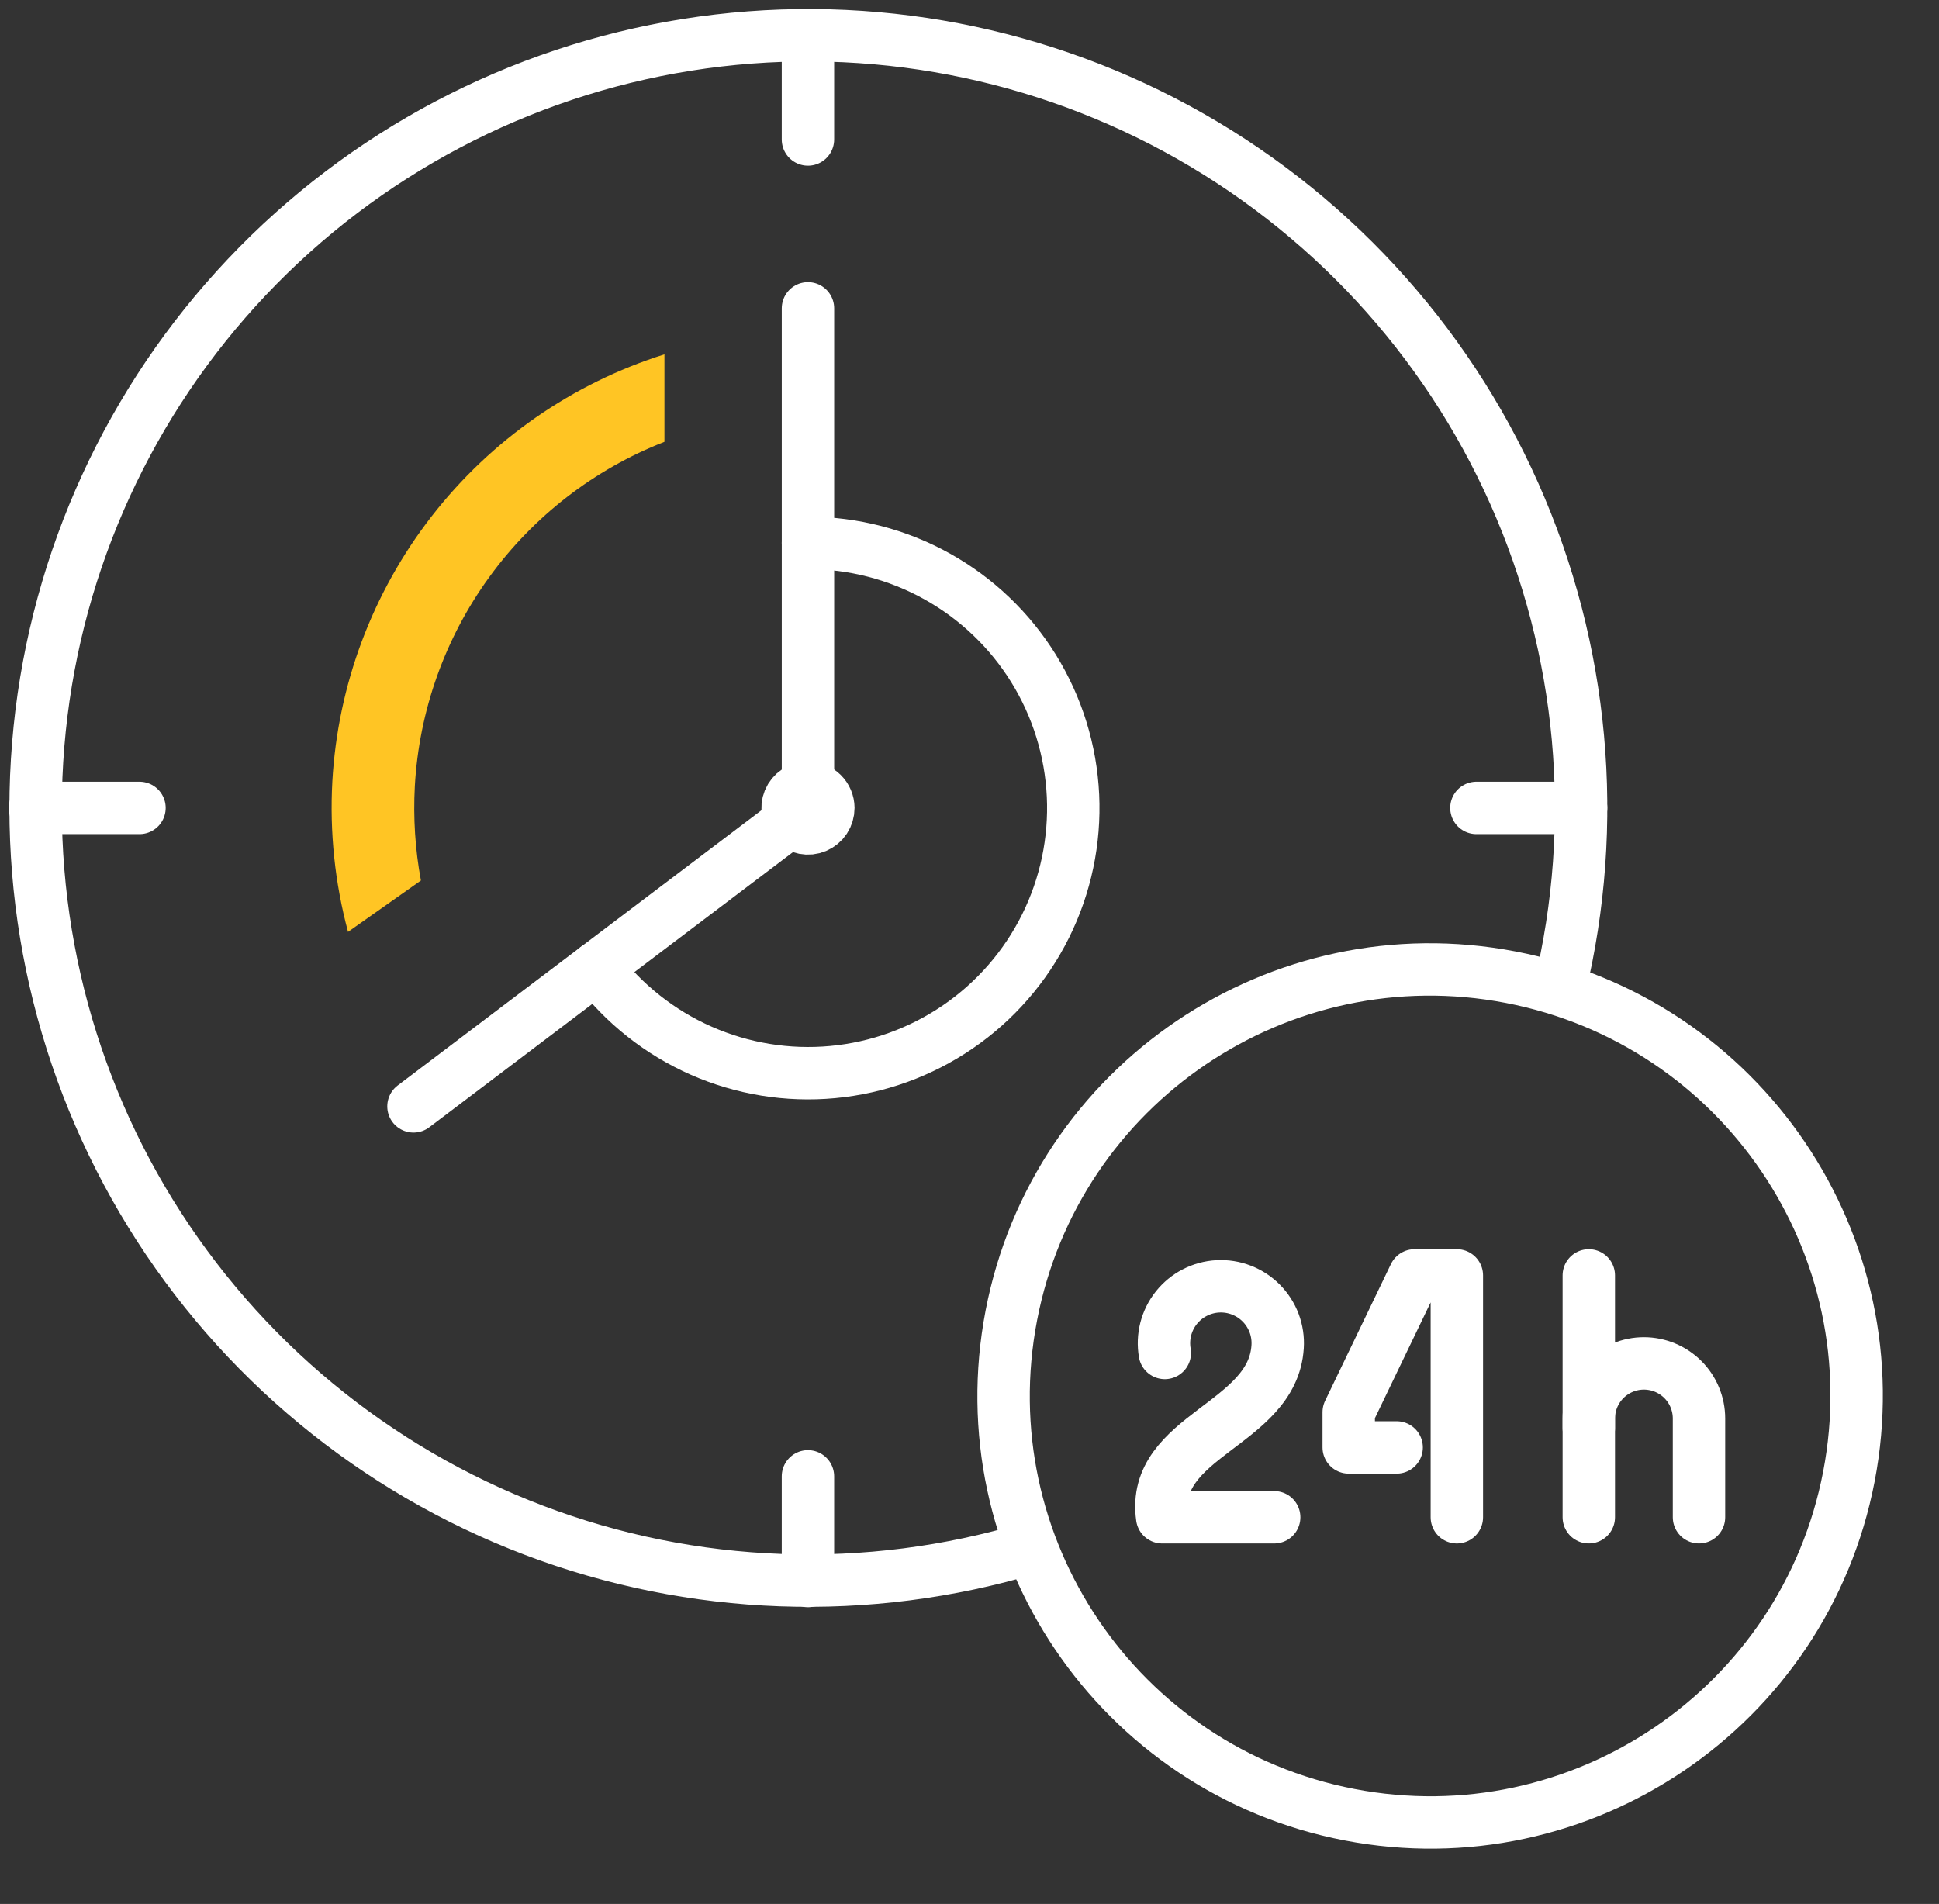 <svg width="111" height="109" viewBox="0 0 111 109" fill="none" xmlns="http://www.w3.org/2000/svg">
<rect x="0" y="0" width="111" height="109" fill="#333333" stroke="none"/>
<path d="M34.148 55.407C35.707 57.471 37.766 59.102 40.131 60.147C42.497 61.191 45.09 61.614 47.665 61.375C50.239 61.136 52.71 60.243 54.843 58.781C56.976 57.32 58.7 55.337 59.852 53.022C61.004 50.707 61.545 48.136 61.425 45.553C61.304 42.971 60.526 40.461 59.164 38.263C57.802 36.066 55.901 34.252 53.641 32.995C51.381 31.738 48.838 31.079 46.252 31.081" stroke="white" stroke-width="3" stroke-linecap="round" stroke-linejoin="round"/>
<path d="M47.42 46.252C47.421 46.483 47.354 46.709 47.227 46.902C47.1 47.095 46.918 47.246 46.705 47.336C46.492 47.425 46.257 47.45 46.03 47.405C45.803 47.361 45.594 47.251 45.43 47.088C45.266 46.925 45.155 46.717 45.109 46.49C45.063 46.264 45.086 46.029 45.174 45.815C45.262 45.601 45.412 45.419 45.604 45.29C45.796 45.161 46.022 45.093 46.253 45.093C46.561 45.093 46.857 45.215 47.075 45.432C47.294 45.649 47.418 45.944 47.42 46.252V46.252Z" stroke="white" stroke-width="3" stroke-linecap="round" stroke-linejoin="round"/>
<path d="M46.253 17.652V46.252L23.67 63.339" stroke="white" stroke-width="3" stroke-linecap="round" stroke-linejoin="round"/>
<path d="M59.003 88.62C49.668 91.424 39.669 91.067 30.558 87.604C21.447 84.141 13.735 77.766 8.62 69.469C3.505 61.172 1.273 51.418 2.272 41.723C3.27 32.027 7.443 22.933 14.141 15.853C20.839 8.772 29.688 4.102 39.314 2.568C48.939 1.034 58.801 2.722 67.369 7.37C75.936 12.017 82.729 19.364 86.692 28.269C90.654 37.174 91.565 47.138 89.282 56.614" stroke="white" stroke-width="3" stroke-linecap="round" stroke-linejoin="round"/>
<path d="M2 46.252H7.985" stroke="white" stroke-width="3" stroke-linecap="round" stroke-linejoin="round"/>
<path d="M84.519 46.252H90.513" stroke="white" stroke-width="3" stroke-linecap="round" stroke-linejoin="round"/>
<path d="M46.252 2V7.985" stroke="white" stroke-width="3" stroke-linecap="round" stroke-linejoin="round"/>
<path d="M46.252 84.519V90.512" stroke="white" stroke-width="3" stroke-linecap="round" stroke-linejoin="round"/>
<path d="M105.841 84.533C108.39 71.293 99.724 58.494 86.485 55.944C73.245 53.395 60.445 62.061 57.896 75.3C55.346 88.54 64.012 101.34 77.252 103.889C90.492 106.439 103.291 97.773 105.841 84.533Z" stroke="white" stroke-width="3" stroke-linecap="round" stroke-linejoin="round"/>
<path d="M66.681 77.455C66.602 77.001 66.62 76.537 66.733 76.091C66.847 75.645 67.053 75.228 67.34 74.868C67.626 74.508 67.985 74.212 68.394 74.001C68.802 73.79 69.251 73.667 69.711 73.642C70.17 73.617 70.63 73.689 71.059 73.855C71.488 74.02 71.878 74.274 72.202 74.601C72.526 74.927 72.777 75.319 72.939 75.75C73.1 76.181 73.169 76.641 73.139 77.1C72.864 81.579 65.861 82.17 66.531 86.862H72.942" stroke="white" stroke-width="3" stroke-linecap="round" stroke-linejoin="round"/>
<path d="M83.399 86.862V73.015H80.978L77.209 80.845V82.864H79.953" stroke="white" stroke-width="3" stroke-linecap="round" stroke-linejoin="round"/>
<path d="M90.953 86.861V81.207C90.953 80.371 91.285 79.569 91.877 78.977C92.469 78.386 93.271 78.053 94.107 78.053C94.944 78.053 95.746 78.386 96.338 78.977C96.929 79.569 97.261 80.371 97.261 81.207V86.861" stroke="white" stroke-width="3" stroke-linecap="round" stroke-linejoin="round"/>
<path d="M90.953 81.76V73.015" stroke="white" stroke-width="3" stroke-linecap="round" stroke-linejoin="round"/>
<path d="M19.025 44.738C18.867 47.638 19.17 50.544 19.924 53.349L24.096 50.408C23.766 48.627 23.65 46.814 23.748 45.006C23.99 40.697 25.466 36.547 27.999 33.052C30.532 29.557 34.016 26.864 38.037 25.293V20.286C32.76 21.949 28.114 25.179 24.718 29.547C21.322 33.915 19.336 39.214 19.025 44.738Z" fill="#FFC524"/>
</svg>
